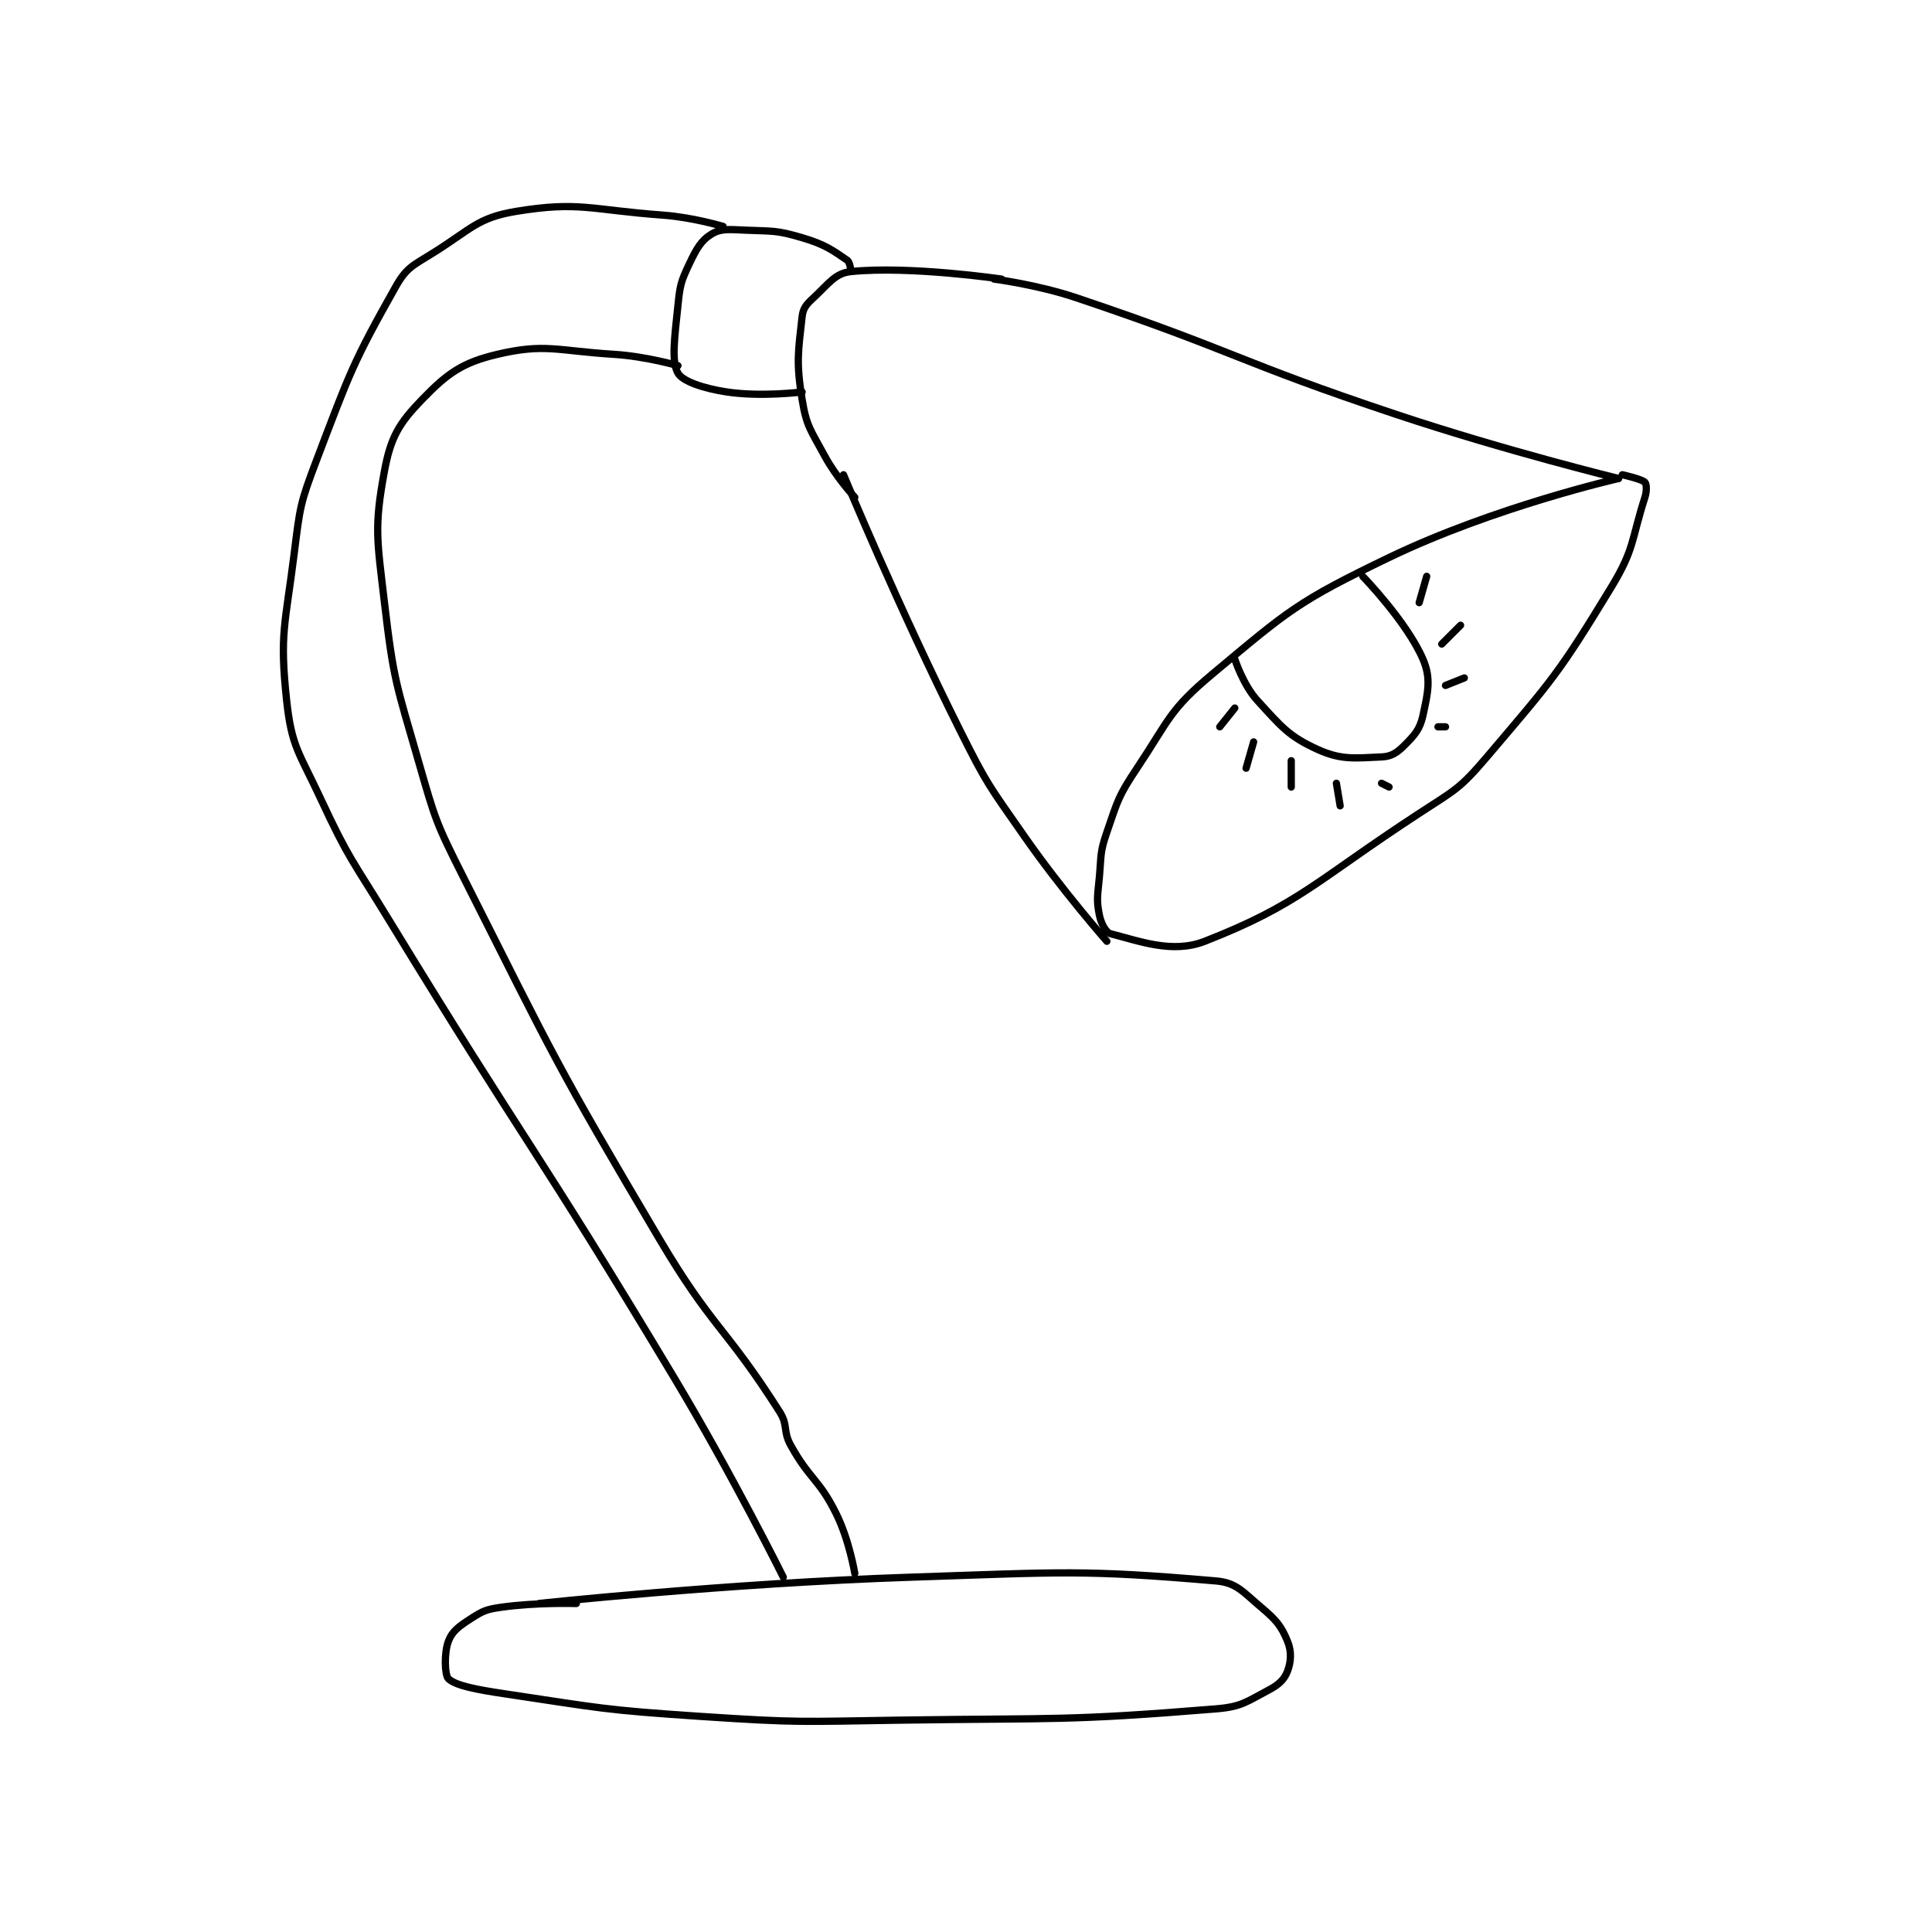 <?xml version="1.0" encoding="utf-8"?>
<!DOCTYPE svg PUBLIC "-//W3C//DTD SVG 1.1//EN" "http://www.w3.org/Graphics/SVG/1.1/DTD/svg11.dtd">
<svg viewBox="0 0 800 800" preserveAspectRatio="xMinYMin meet" xmlns="http://www.w3.org/2000/svg" version="1.1">
<g fill="none" stroke="black" stroke-linecap="round" stroke-linejoin="round" stroke-width="1.925">
<g transform="translate(118.69,87.52) scale(1.558) translate(-55,-60)">
<path id="0" d="M243 78 C243 78 254.447 79.45 265 83 C307.523 97.307 307.203 99.734 350 114 C379.03 123.677 409 131 409 131 "/>
<path id="1" d="M409 131 C409 131 375.963 138.536 348 152 C323.649 163.725 321.432 165.923 301 183 C289.54 192.579 289.605 195.093 281 208 C275.987 215.52 275.932 216.499 273 225 C271.117 230.46 271.542 231.041 271 237 C270.555 241.892 270.171 242.853 271 247 C271.464 249.322 272.75 251.688 274 252 C281.501 253.875 290.343 257.378 299 254 C324.117 244.198 328.582 237.913 356 220 C365.623 213.713 366.743 213.538 374 205 C391.497 184.415 393.08 182.868 407 160 C413.304 149.643 412.328 147.424 416 136 C416.546 134.301 416.433 132.433 416 132 C415.134 131.134 410 130 410 130 "/>
<path id="2" d="M273 254 C273 254 261.085 240.481 251 226 C241.726 212.683 241.249 212.499 234 198 C217.416 164.832 203 130 203 130 "/>
<path id="3" d="M245 78 C245 78 220.775 74.422 205 76 C200.759 76.424 199.067 79.246 195 83 C193.119 84.737 192.252 85.728 192 88 C190.959 97.373 190.384 100.035 192 110 C193.173 117.235 194.311 118.148 198 125 C201.098 130.753 206 136 206 136 "/>
<path id="4" d="M307 179 C307 179 309.192 185.846 313 190 C319.385 196.965 321.278 199.49 329 203 C335.312 205.869 338.887 205.309 346 205 C348.578 204.888 350.068 203.932 352 202 C354.791 199.209 356.195 197.704 357 194 C358.329 187.886 359.235 184.168 357 179 C352.692 169.037 341 157 341 157 "/>
<path id="5" d="M307 192 L303 197 "/>
<path id="6" d="M312 201 L310 208 "/>
<path id="7" d="M322 206 L322 213 "/>
<path id="8" d="M334 212 L335 218 "/>
<path id="9" d="M346 212 L348 213 "/>
<path id="10" d="M361 197 L363 197 "/>
<path id="11" d="M363 186 L368 184 "/>
<path id="12" d="M362 175 L367 170 "/>
<path id="13" d="M356 164 L358 157 "/>
<path id="14" d="M205 76 C205 76 204.758 73.525 204 73 C200.022 70.246 197.994 68.776 192 67 C185.217 64.99 184.309 65.305 177 65 C172.659 64.819 170.504 64.498 168 66 C165.183 67.69 163.952 69.878 162 74 C159.763 78.722 159.559 79.6 159 85 C158.111 93.594 157.22 99.851 159 103 C160.221 105.16 165.716 107.048 172 108 C181.135 109.384 192 108 192 108 "/>
<path id="15" d="M171 64 C171 64 162.964 61.579 155 61 C135.813 59.605 132.756 57.253 116 60 C105.73 61.684 104.012 64.743 94 71 C88.582 74.386 86.877 74.896 84 80 C72.633 100.167 71.803 102.852 63 126 C58.551 137.698 58.558 138.537 57 151 C54.625 169.997 53.084 172.204 55 190 C56.333 202.375 58.317 203.791 64 216 C71.602 232.329 72.451 232.356 82 248 C119.404 309.279 121.088 308.481 158 370 C173.505 395.841 187 423 187 423 "/>
<path id="16" d="M159 101 C159 101 150.43 98.527 142 98 C126.794 97.05 123.668 95.019 111 98 C101.673 100.195 97.737 103.038 91 110 C84.838 116.367 82.658 120.046 81 129 C78.217 144.029 79.027 147.117 81 164 C83.427 184.767 84.15 185.666 90 206 C94.52 221.711 94.616 222.347 102 237 C126.358 285.336 126.398 286.34 154 333 C168.138 356.9 171.575 356.332 186 379 C188.371 382.726 186.815 384.067 189 388 C194.053 397.095 196.392 396.784 201 406 C204.552 413.104 206 422 206 422 "/>
<path id="17" d="M122 430 C122 430 171.609 424.646 221 423 C261.3 421.657 266.819 420.974 302 424 C307.468 424.47 309.135 426.903 314 431 C317.964 434.338 319.326 435.934 321 440 C322.127 442.738 321.976 445.461 321 448 C320.155 450.197 318.707 451.575 316 453 C310.1 456.105 308.825 457.443 302 458 C262.094 461.258 259.95 460.388 218 461 C191.552 461.386 191.294 461.753 165 460 C139.036 458.269 138.598 457.821 113 454 C105.452 452.873 99.98 451.848 98 450 C97.014 449.079 96.802 443.194 98 440 C98.988 437.365 100.818 436.045 104 434 C107.205 431.94 108.063 431.562 112 431 C121.409 429.656 132 430 132 430 "/>
</g>
</g>
</svg>
